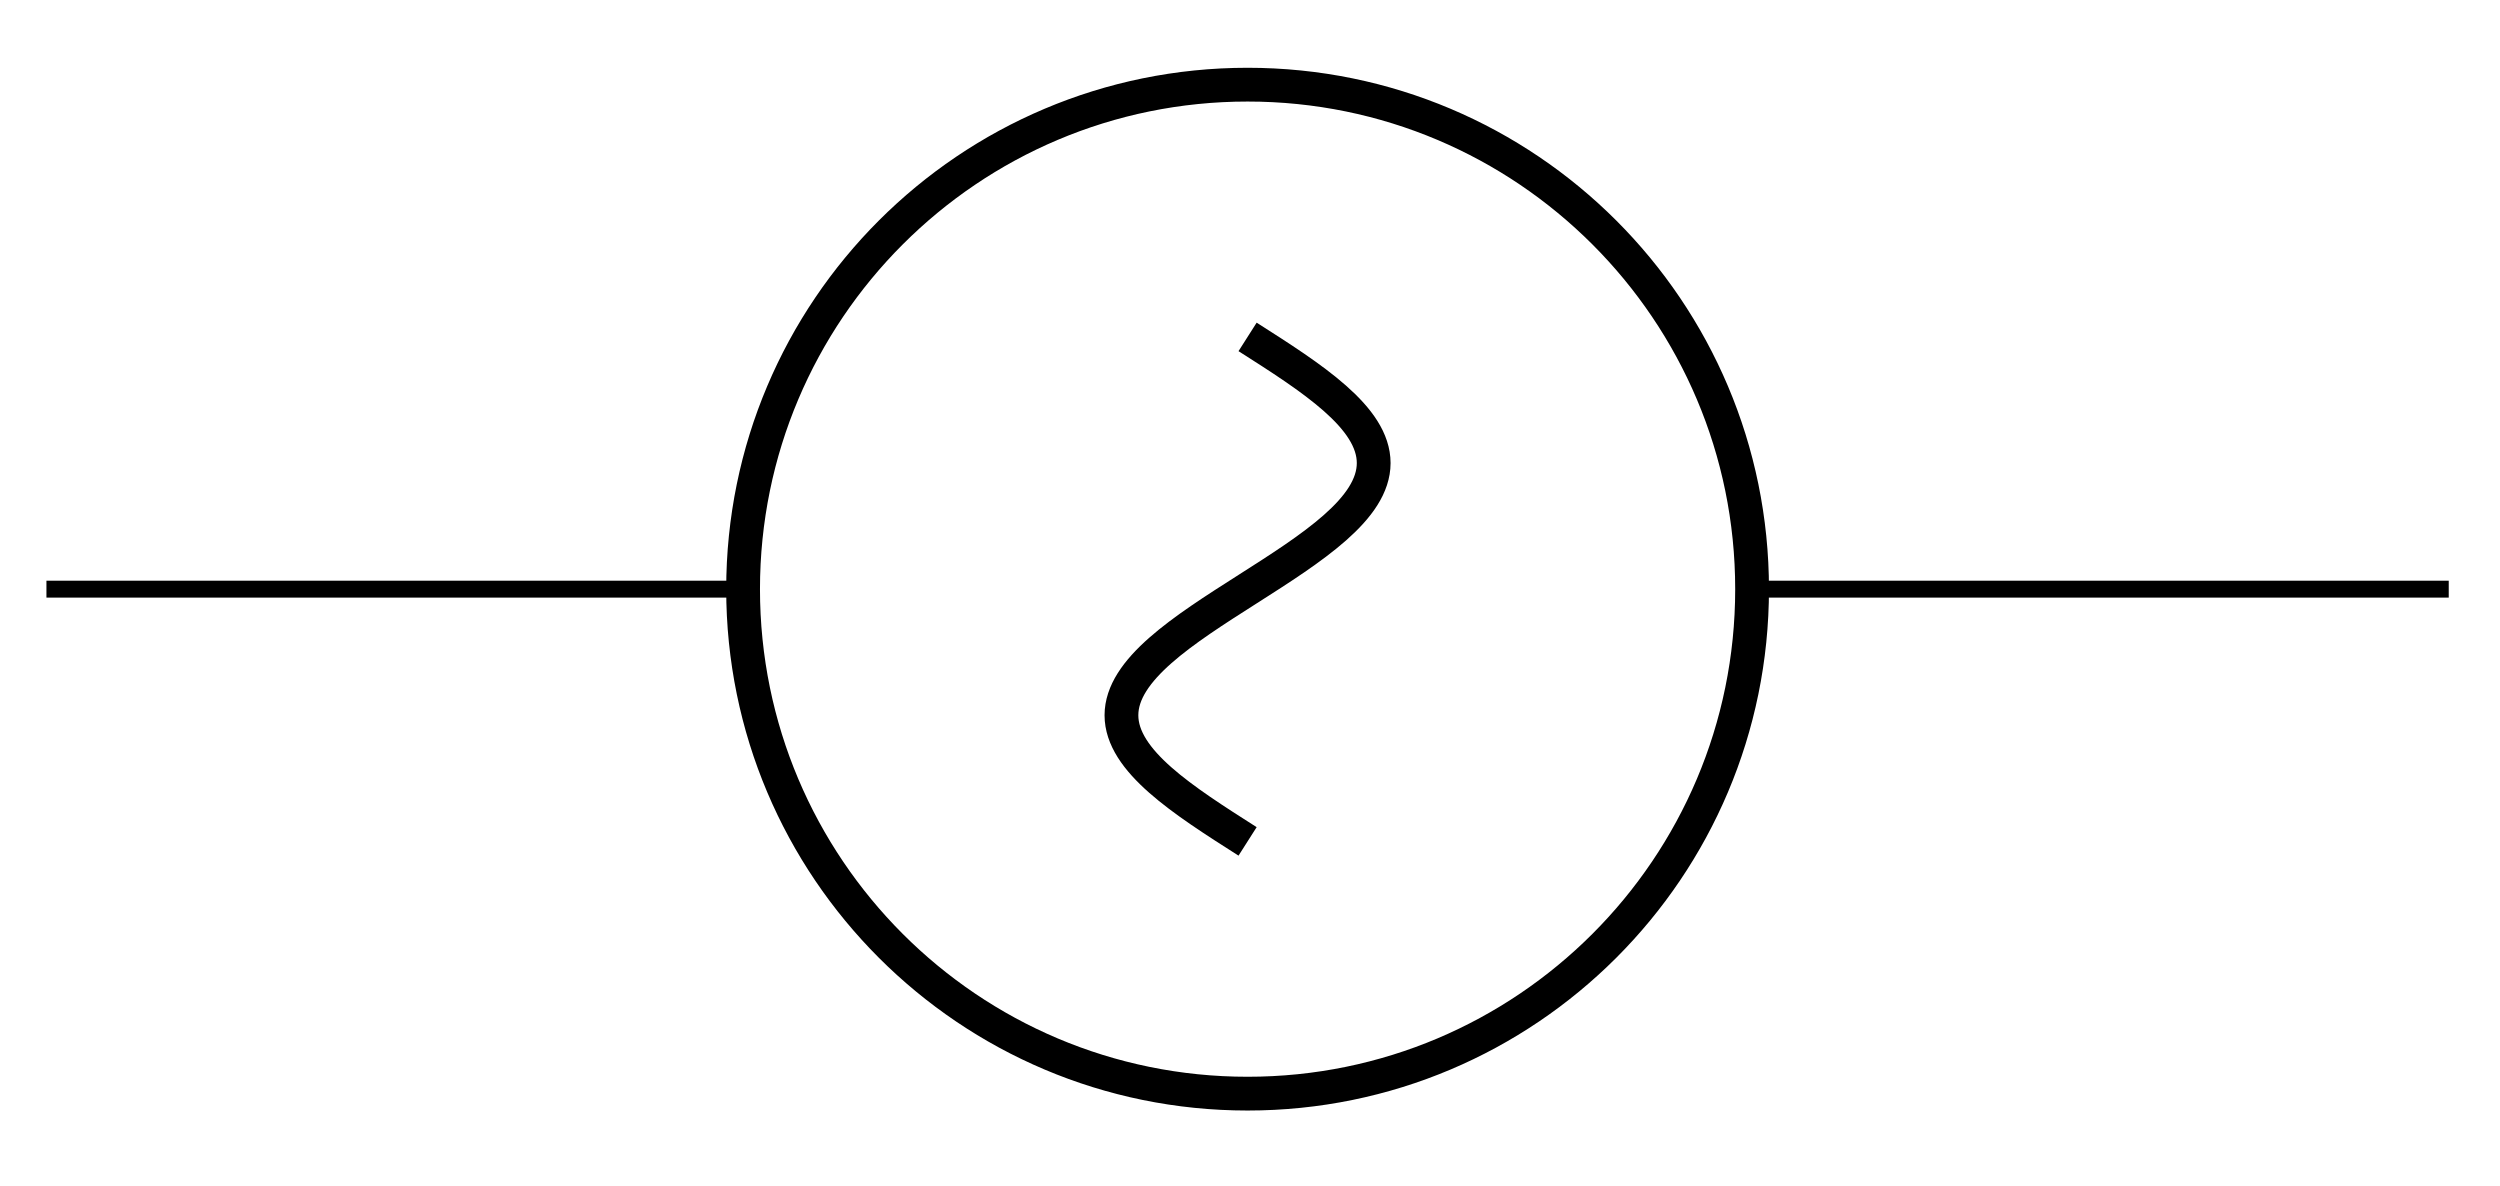 <svg xmlns="http://www.w3.org/2000/svg" xmlns:xlink="http://www.w3.org/1999/xlink" xmlns:inkscape="http://www.inkscape.org/namespaces/inkscape" version="1.1" width="59" height="28" viewBox="0 0 59 28">
<path transform="matrix(1,0,0,-1,1.096,13.904)" stroke-width=".399" stroke-linecap="butt" stroke-miterlimit="10" stroke-linejoin="miter" fill="none" stroke="#000000" d="M0 0H16.441M40.253 0H56.694"/>
<path transform="matrix(1,0,0,-1,1.096,13.904)" stroke-width=".797" stroke-linecap="butt" stroke-miterlimit="10" stroke-linejoin="miter" fill="none" stroke="#000000" d="M28.347 11.906C21.771 11.906 16.441 6.575 16.441 0 16.441-6.575 21.771-11.906 28.347-11.906 34.922-11.906 40.253-6.575 40.253 0 40.253 6.575 34.922 11.906 28.347 11.906ZM28.347 0"/>
<path transform="matrix(1,0,0,-1,1.096,13.904)" stroke-width=".797" stroke-linecap="butt" stroke-miterlimit="10" stroke-linejoin="miter" fill="none" stroke="#000000" d="M28.347-5.953C26.823-4.983 25.37-4.054 25.37-2.976 25.37-1.899 26.823-.97 28.347 0 29.871 .97 31.323 1.899 31.323 2.976 31.323 4.054 29.871 4.983 28.347 5.953"/>
</svg>
